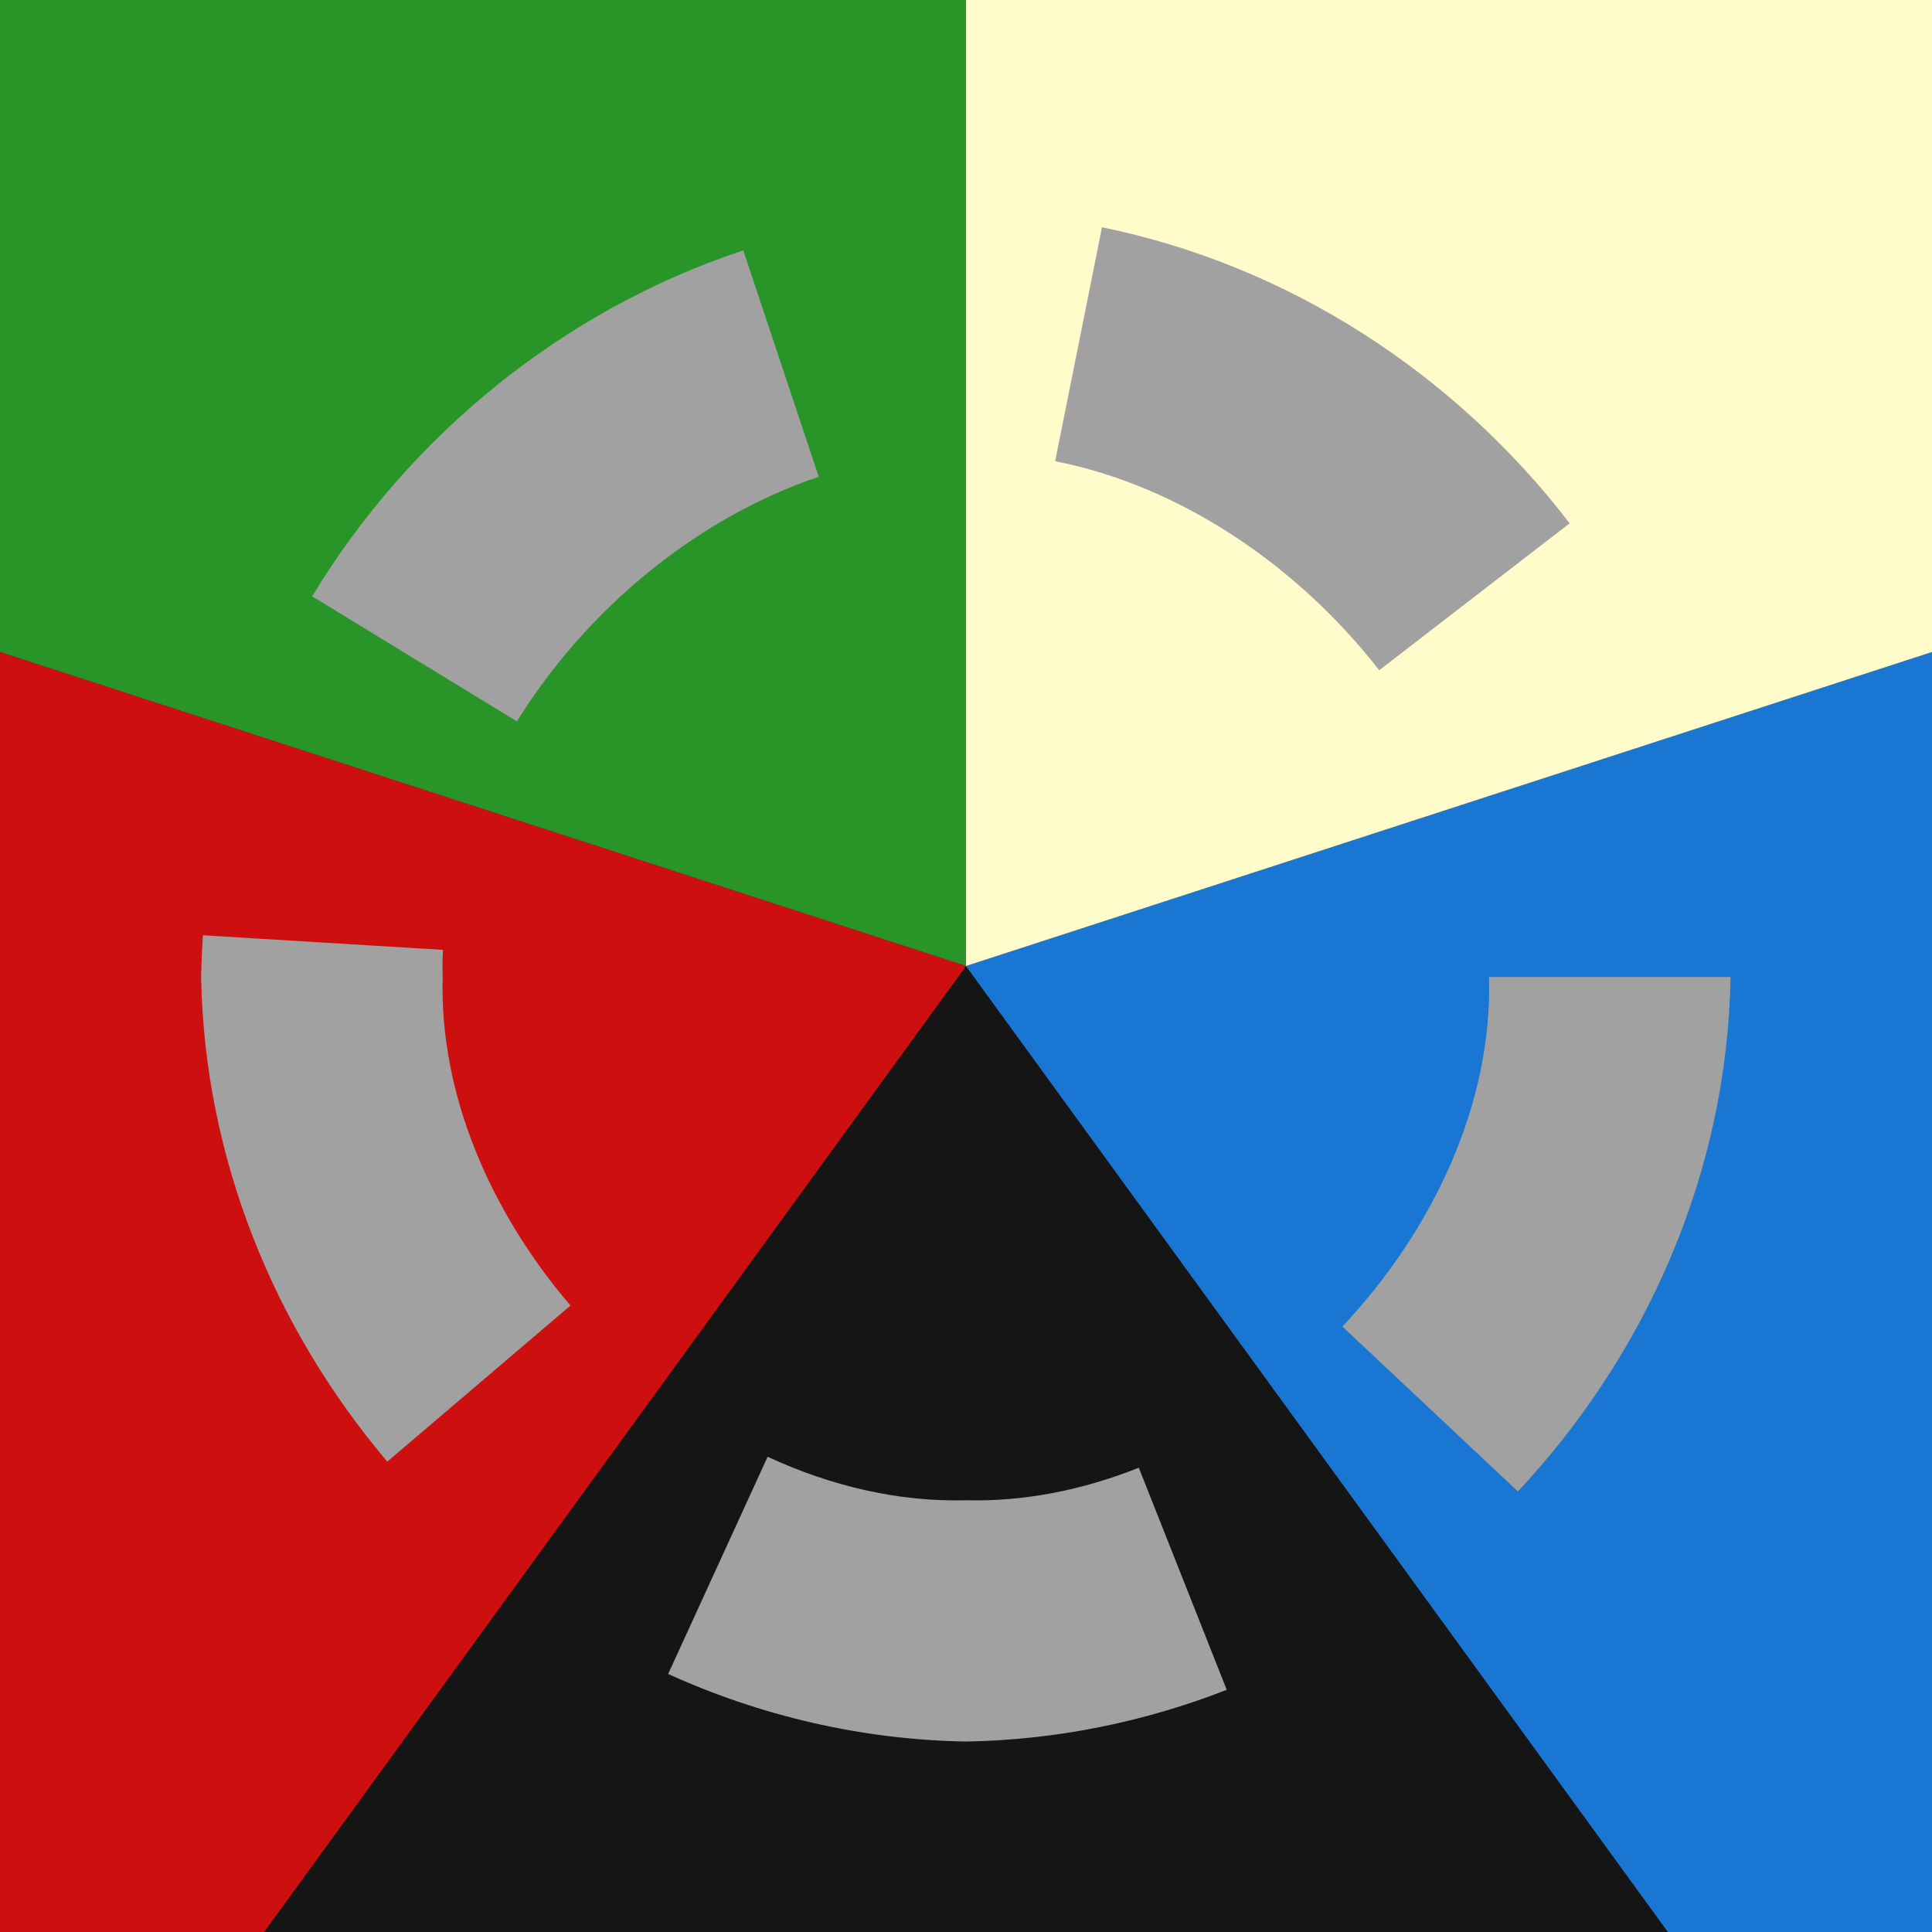 <?xml version="1.0" encoding="UTF-8" standalone="no"?>
<!-- Created with Inkscape (http://www.inkscape.org/) -->

<svg
   xmlns:dc="http://purl.org/dc/elements/1.1/"
   xmlns:cc="http://creativecommons.org/ns#"
   xmlns:rdf="http://www.w3.org/1999/02/22-rdf-syntax-ns#"
   xmlns:svg="http://www.w3.org/2000/svg"
   xmlns="http://www.w3.org/2000/svg"
   xmlns:sodipodi="http://sodipodi.sourceforge.net/DTD/sodipodi-0.dtd"
   xmlns:inkscape="http://www.inkscape.org/namespaces/inkscape"
   width="24"
   height="24"
   viewBox="0 0 6.35 6.35"
   version="1.1"
   id="svg1121"
   inkscape:version="0.92.2 (5c3e80d, 2017-08-06)"
   sodipodi:docname="icon.svg"
   inkscape:export-filename="C:\Users\Adam\Desktop\drawing.png"
   inkscape:export-xdpi="256"
   inkscape:export-ydpi="256">
  <rect x="0" y="0" width="6.35" height="6.35" fill="#333333" stroke="none"/>
  <defs
     id="defs1115">
    <inkscape:path-effect
       effect="skeletal"
       id="path-effect5648"
       is_visible="true"
       pattern="M 0,290.65 H 1.587 V 291.444 H 0 Z"
       copytype="repeated"
       prop_scale="1"
       scale_y_rel="true"
       spacing="1"
       normal_offset="-2.775557562e-017"
       tang_offset="0"
       prop_units="false"
       vertical_pattern="false"
       fuse_tolerance="0" />
    <inkscape:path-effect
       effect="skeletal"
       id="path-effect5564"
       is_visible="true"
       pattern="M 0,-290.65 H -1.058 V -291.179 H 0 Z"
       copytype="single_stretched"
       prop_scale="1"
       scale_y_rel="false"
       spacing="0"
       normal_offset="0"
       tang_offset="0"
       prop_units="false"
       vertical_pattern="false"
       fuse_tolerance="0" />
    <inkscape:path-effect
       effect="skeletal"
       id="path-effect1847"
       is_visible="true"
       pattern="M 0,0 H 1"
       copytype="single_stretched"
       prop_scale="1"
       scale_y_rel="false"
       spacing="0"
       normal_offset="0"
       tang_offset="0"
       prop_units="false"
       vertical_pattern="false"
       fuse_tolerance="0" />
    <filter
       style="color-interpolation-filters:sRGB;"
       inkscape:label="Greyscale"
       id="filter5745">
      <feColorMatrix
         values="0.21 0.72 0.072 0 0 0.21 0.72 0.072 0 0 0.21 0.72 0.072 0 0 0 0 0 1 0 "
         id="feColorMatrix5743" />
    </filter>
    <filter
       style="color-interpolation-filters:sRGB;"
       inkscape:label="Greyscale"
       id="filter5749">
      <feColorMatrix
         values="0.21 0.72 0.072 0 0 0.21 0.72 0.072 0 0 0.21 0.72 0.072 0 0 0 0 0 1 0 "
         id="feColorMatrix5747" />
    </filter>
    <filter
       style="color-interpolation-filters:sRGB;"
       inkscape:label="Greyscale"
       id="filter5753">
      <feColorMatrix
         values="0.21 0.72 0.072 0 0 0.21 0.72 0.072 0 0 0.21 0.72 0.072 0 0 0 0 0 1 0 "
         id="feColorMatrix5751" />
    </filter>
    <filter
       style="color-interpolation-filters:sRGB;"
       inkscape:label="Greyscale"
       id="filter5757">
      <feColorMatrix
         values="0.21 0.72 0.072 0 0 0.21 0.72 0.072 0 0 0.21 0.72 0.072 0 0 0 0 0 1 0 "
         id="feColorMatrix5755" />
    </filter>
    <filter
       style="color-interpolation-filters:sRGB;"
       inkscape:label="Greyscale"
       id="filter5761">
      <feColorMatrix
         values="0.21 0.72 0.072 0 0 0.21 0.72 0.072 0 0 0.21 0.72 0.072 0 0 0 0 0 1 0 "
         id="feColorMatrix5759" />
    </filter>
  </defs>
  <sodipodi:namedview
     id="base"
     pagecolor="#ffffff"
     bordercolor="#666666"
     borderopacity="1.0"
     inkscape:pageopacity="0.0"
     inkscape:pageshadow="2"
     inkscape:zoom="11.31370848"
     inkscape:cx="-11.77267752"
     inkscape:cy="11.91603122"
     inkscape:document-units="mm"
     inkscape:current-layer="layer1"
     showgrid="false"
     units="px"
     inkscape:window-width="1858"
     inkscape:window-height="1177"
     inkscape:window-x="54"
     inkscape:window-y="-8"
     inkscape:window-maximized="1" />
  <g
     inkscape:label="Layer 1"
     inkscape:groupmode="layer"
     id="layer1"
     transform="translate(0,-290.65)">
    <path
       inkscape:connector-curvature="0"
       style="fill:#151515;fill-opacity:1;stroke-width:0.265"
       d="M 3.175,293.825 0.868,297 H 5.482 Z"
       id="path4-7-2" />
    <path
       inkscape:connector-curvature="0"
       style="fill:#1976d2;fill-opacity:1;stroke-width:0.265"
       d="M 6.35,292.793 3.175,293.825 5.482,297 H 6.35 Z"
       id="path4-1-4-4" />
    <path
       inkscape:connector-curvature="0"
       style="fill:#fffbcb;fill-opacity:1;stroke-width:0.265"
       d="M 3.175,290.65 V 293.825 L 6.35,292.793 V 290.65 Z"
       id="path4-1-7-09-5" />
    <path
       inkscape:connector-curvature="0"
       style="fill:#299529;fill-opacity:1;stroke-width:0.265"
       d="M 0,290.65 V 292.793 L 3.175,293.825 V 290.65 Z"
       id="path4-1-7-0-4-5" />
    <path
       inkscape:connector-curvature="0"
       style="fill:#ce0f0f;fill-opacity:1;stroke-width:0.265"
       d="M 0,292.793 V 297 H 0.868 L 3.175,293.825 Z"
       id="path4-1-7-0-9-8-1" />
    <path
       style="opacity:1;fill:#a1a1a1;fill-opacity:1;fill-rule:nonzero;stroke:none;stroke-width:0.794;stroke-linecap:round;stroke-linejoin:miter;stroke-miterlimit:0;stroke-dasharray:none;stroke-dashoffset:5.1;stroke-opacity:1"
       d="M 5.688,293.861 C 5.677,294.505 5.411,295.101 4.989,295.552 L 4.412,295.01 C 4.712,294.691 4.906,294.275 4.894,293.861 Z M 4.032,296.204 C 3.763,296.309 3.474,296.369 3.175,296.374 2.83,296.368 2.498,296.289 2.196,296.152 L 2.523,295.438 C 2.73,295.534 2.953,295.587 3.175,295.581 3.367,295.586 3.56,295.547 3.743,295.474 Z M 1.273,295.454 C 0.902,295.016 0.672,294.459 0.661,293.861 0.662,293.815 0.664,293.769 0.667,293.724 L 1.456,293.772 C 1.454,293.802 1.454,293.831 1.455,293.861 1.444,294.246 1.611,294.632 1.875,294.941 Z M 1.026,292.61 C 1.346,292.081 1.851,291.669 2.443,291.473 L 2.691,292.217 C 2.29,292.352 1.927,292.653 1.699,293.021 Z M 3.622,291.397 C 4.239,291.523 4.784,291.881 5.159,292.37 L 4.533,292.853 C 4.265,292.508 3.877,292.246 3.468,292.166 Z"
       id="path5636"
       inkscape:connector-curvature="0"
       inkscape:path-effect="#path-effect5648"
       inkscape:original-d="M 5.291361618,293.8607614 A 2.116666555,2.116666555 0 0 1 3.174695064,295.977428 2.116666555,2.116666555 0 0 1 1.058028507,293.8607614 2.116666555,2.116666555 0 0 1 3.174695064,291.7440949 2.116666555,2.116666555 0 0 1 5.291361618,293.8607614 Z" />
  </g>
</svg>
